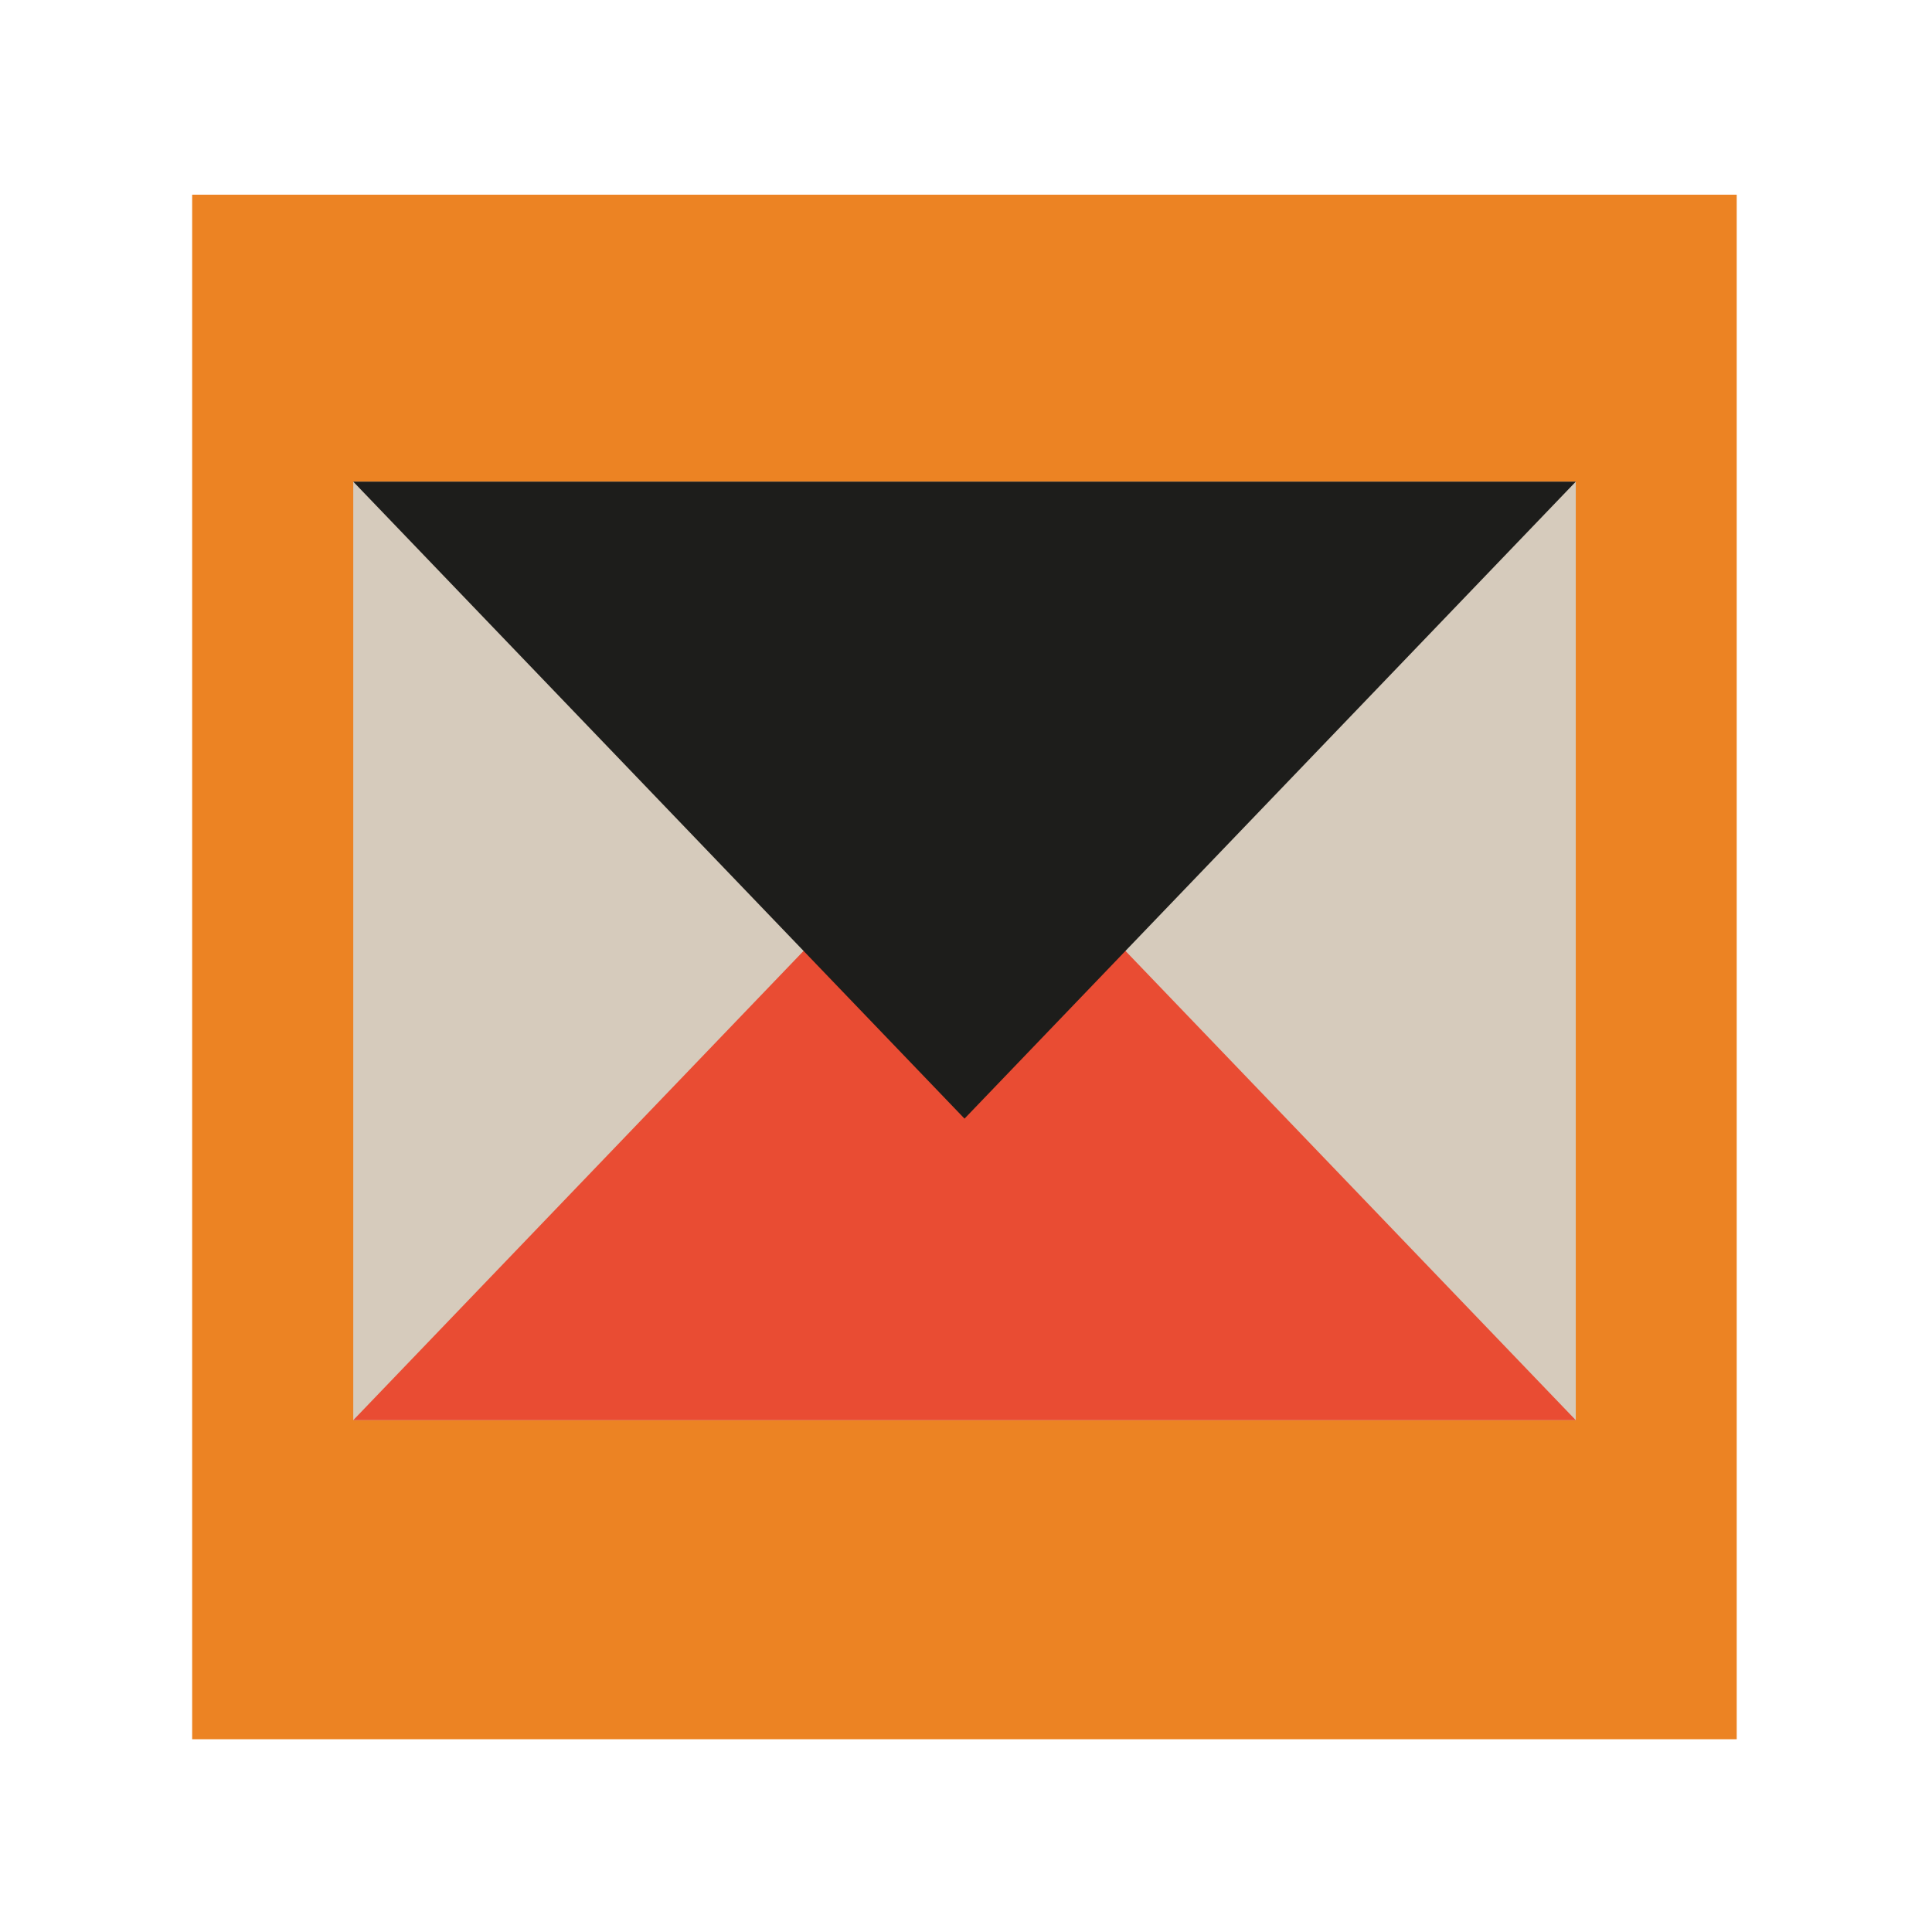 <?xml version="1.0" encoding="UTF-8"?><svg id="Descriptions" xmlns="http://www.w3.org/2000/svg" viewBox="0 0 130 130"><defs><style>.cls-1{fill:#e94c33;}.cls-2{fill:#ec8323;}.cls-3{fill:#d6cbbc;}.cls-4{fill:#1d1d1b;}</style></defs><rect class="cls-2" x="12.93" y="13.1" width="103.93" height="103.93"/><rect class="cls-3" x="23.77" y="32.41" width="82.26" height="63.15"/><polygon class="cls-1" points="64.9 52.7 106.03 95.56 23.77 95.56 64.9 52.7"/><polygon class="cls-4" points="64.9 75.27 23.77 32.41 106.03 32.41 64.9 75.27"/></svg>